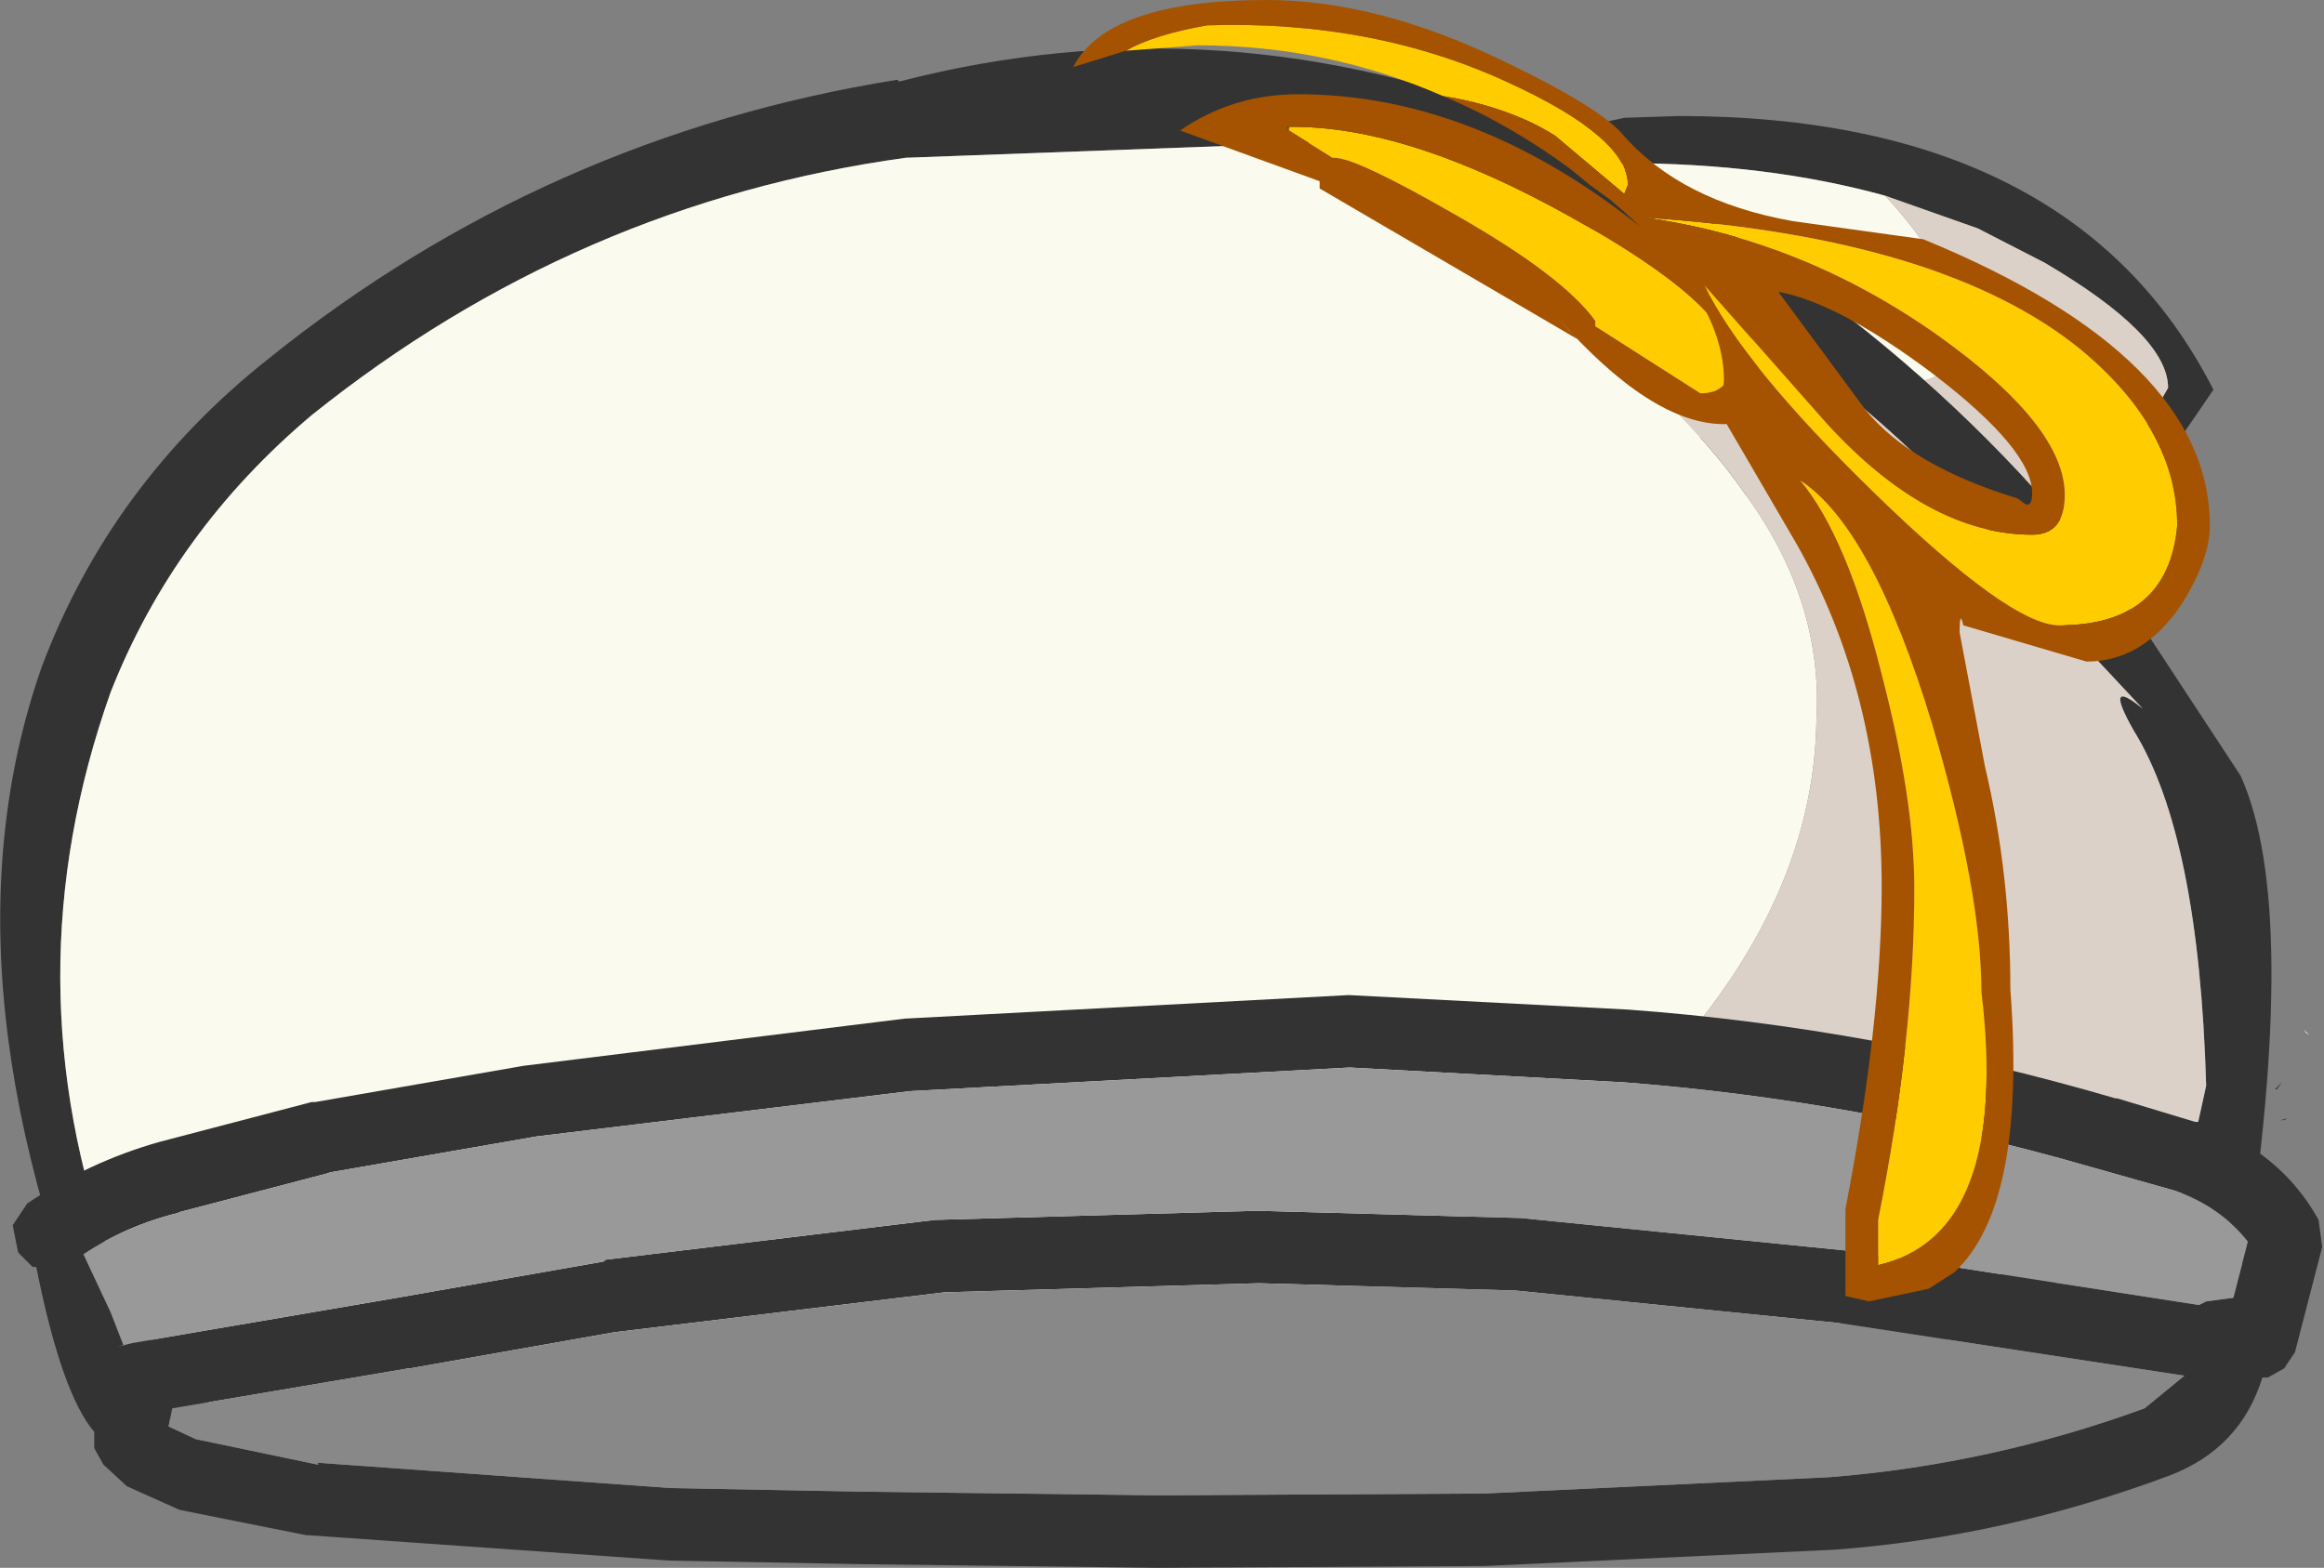 <?xml version="1.0" encoding="UTF-8" standalone="no"?>
<svg xmlns:ffdec="https://www.free-decompiler.com/flash" xmlns:xlink="http://www.w3.org/1999/xlink" ffdec:objectType="shape" height="43.25px" width="64.1px" xmlns="http://www.w3.org/2000/svg">
  <rect width="100%" height="100%" fill="#808080" stroke="none"/>
  <g transform="matrix(1.0, 0.0, 0.0, 1.0, 54.8, 17.25)">
    <path d="M1.75 -0.75 L-3.45 -2.7 Q-9.05 -4.55 -14.75 -4.3 -17.75 -4.2 -18.05 -9.5 -18.05 -11.3 -16.3 -12.2 -14.75 -13.0 -10.0 -14.0 L-8.5 -14.05 Q2.4 -14.05 6.25 -6.5 2.35 -0.75 1.75 -0.75 M-16.7 -8.55 L-16.3 -6.8 Q-15.9 -4.85 -11.7 -4.9 L-7.05 -5.25 1.4 -2.25 Q2.55 -2.25 5.0 -6.55 5.0 -8.0 1.6 -10.0 L-0.25 -10.95 -2.8 -11.85 Q-6.05 -12.75 -10.05 -12.75 -12.7 -12.75 -14.95 -11.2 L-16.65 -9.7 -16.8 -9.3 -16.75 -8.95 -16.7 -8.55" fill="#333333" fill-rule="evenodd" stroke="none"/>
    <path d="M-16.75 -8.95 L-16.7 -8.5 -16.7 -8.55 -16.75 -8.95" fill="#cccccc" fill-rule="evenodd" stroke="none"/>
    <path d="M-2.8 -11.85 Q-0.75 -9.6 -0.75 -8.05 -0.75 -6.65 -2.55 -6.65 -5.1 -6.65 -11.3 -8.45 L-16.65 -9.7 -14.95 -11.2 Q-12.7 -12.75 -10.05 -12.75 -6.05 -12.75 -2.8 -11.85" fill="#fbfaee" fill-rule="evenodd" stroke="none"/>
    <path d="M-2.8 -11.85 L-0.25 -10.95 1.6 -10.0 Q5.0 -8.0 5.0 -6.55 2.55 -2.25 1.4 -2.25 L-7.05 -5.25 -11.7 -4.9 Q-15.9 -4.85 -16.3 -6.8 L-16.7 -8.55 -16.7 -8.5 -16.75 -8.95 -16.8 -9.3 -16.65 -9.7 -11.3 -8.45 Q-5.1 -6.65 -2.55 -6.65 -0.75 -6.65 -0.75 -8.05 -0.75 -9.6 -2.8 -11.85" fill="#dbd1c8" fill-rule="evenodd" stroke="none"/>
    <path d="M-48.6 21.9 L-51.45 21.9 Q-56.75 10.0 -53.65 1.15 -51.75 -3.9 -47.4 -7.35 -39.75 -13.5 -30.05 -15.05 L-30.0 -15.0 Q-21.1 -17.3 -12.35 -13.8 -2.25 -8.85 3.7 -0.85 L3.75 -0.8 7.0 4.15 Q8.65 7.8 7.1 17.85 6.45 14.75 5.4 15.65 L6.05 12.7 Q5.85 5.8 4.05 2.9 3.2 1.4 4.3 2.3 L2.15 0.0 Q-3.25 -7.45 -12.4 -11.65 L-12.45 -11.7 -12.55 -11.7 -12.6 -11.75 Q-14.95 -12.75 -17.5 -13.35 L-17.55 -13.35 -29.75 -12.9 -29.8 -12.9 Q-38.9 -11.65 -46.2 -5.8 -50.0 -2.6 -51.75 1.85 -54.55 9.75 -51.7 17.6 L-51.1 19.05 -51.0 19.3 Q-50.9 19.25 -50.95 19.35 L-48.6 21.9 M2.7 17.65 Q-0.2 19.4 -3.3 20.75 L-6.25 21.9 -11.0 21.9 -4.45 19.4 Q-0.05 17.65 2.7 17.65 M6.6 10.1 L6.6 10.3 6.6 10.25 6.6 10.1 M8.2 13.65 L8.1 13.65 8.3 13.6 8.2 13.65 M8.0 12.8 L7.95 12.8 8.15 12.6 8.0 12.8" fill="#333333" fill-rule="evenodd" stroke="none"/>
    <path d="M8.75 11.15 L8.9 11.3 8.8 11.25 8.75 11.15 M6.6 10.1 L6.6 10.25 6.6 10.3 6.6 10.1" fill="#cccccc" fill-rule="evenodd" stroke="none"/>
    <path d="M-51.1 19.05 L-51.7 17.6 Q-51.2 17.8 -50.7 18.15 L-51.1 19.05 M-17.55 -13.35 L-17.5 -13.35 -17.6 -12.6 -17.65 -12.95 -17.55 -13.35" fill="#c3c3c3" fill-rule="evenodd" stroke="none"/>
    <path d="M-51.7 17.6 Q-54.55 9.75 -51.75 1.85 -50.0 -2.6 -46.2 -5.8 -38.9 -11.65 -29.8 -12.9 L-29.75 -12.9 -17.55 -13.35 -17.65 -12.95 -17.6 -12.6 Q-9.55 -7.8 -6.65 -3.6 -4.5 -0.65 -4.7 2.65 -4.8 8.55 -10.7 13.85 -18.75 20.8 -35.0 21.35 -44.45 21.35 -50.7 18.15 -51.2 17.8 -51.7 17.6" fill="#fbfaee" fill-rule="evenodd" stroke="none"/>
    <path d="M-48.6 21.9 L-50.95 19.35 Q-50.9 19.25 -51.0 19.3 L-51.1 19.05 -50.7 18.15 Q-44.45 21.35 -35.0 21.35 -18.75 20.8 -10.7 13.85 -4.8 8.55 -4.7 2.65 -4.5 -0.65 -6.65 -3.6 -9.55 -7.8 -17.6 -12.6 L-17.5 -13.35 Q-14.95 -12.75 -12.6 -11.75 L-12.55 -11.7 -12.45 -11.7 -12.4 -11.65 Q-3.25 -7.45 2.15 0.0 L4.3 2.3 Q3.2 1.4 4.05 2.9 5.85 5.8 6.05 12.7 L5.4 15.65 Q5.05 16.8 4.85 17.9 L2.7 17.65 Q-0.05 17.65 -4.45 19.4 L-11.0 21.9 -48.6 21.9" fill="#dbd1c8" fill-rule="evenodd" stroke="none"/>
    <path d="M5.85 13.7 Q8.1 14.5 9.15 16.4 L9.25 17.15 8.5 20.05 8.2 20.5 7.75 20.75 7.6 20.75 Q7.0 22.7 5.05 23.45 0.5 25.15 -4.2 25.5 L-13.85 25.95 -22.85 26.0 -31.0 25.9 -36.35 25.8 -46.3 25.1 -46.35 25.1 -49.85 24.4 -51.3 23.75 -51.95 23.15 -52.2 22.7 -52.2 22.25 Q-53.1 21.2 -53.8 17.7 L-53.9 17.7 -54.3 17.3 -54.45 16.55 -54.05 15.95 Q-52.35 14.8 -50.4 14.25 L-46.2 13.15 -46.1 13.15 -40.35 12.15 -29.85 10.85 -17.6 10.2 -9.9 10.6 Q-3.1 11.1 3.55 13.05 L3.6 13.05 5.75 13.7 5.85 13.7 M2.9 14.95 Q-3.5 13.1 -10.1 12.6 L-10.15 12.6 -17.55 12.2 -17.6 12.2 -29.7 12.85 -40.0 14.1 -45.75 15.1 -45.7 15.1 -49.9 16.2 -49.85 16.2 Q-51.3 16.55 -52.5 17.35 L-51.75 18.95 -51.4 19.85 -51.55 19.9 -51.15 19.8 -43.85 18.55 -38.15 17.55 -38.1 17.5 -29.0 16.4 -28.95 16.4 -20.1 16.15 -12.85 16.35 -3.85 17.25 -3.8 17.25 5.85 18.75 6.05 18.65 6.8 18.55 7.2 17.0 Q6.45 16.05 5.2 15.6 L2.9 14.95 3.0 14.95 2.9 14.95 M-46.05 23.1 L-36.3 23.8 -30.95 23.9 -22.85 24.0 -13.85 23.95 -4.35 23.5 Q0.1 23.15 4.35 21.6 L5.45 20.7 -4.05 19.25 -13.0 18.35 -20.05 18.15 -20.1 18.15 -28.75 18.4 -37.85 19.5 -43.5 20.5 -43.55 20.5 -50.05 21.6 -50.15 22.1 -49.4 22.45 -46.05 23.15 -46.0 23.15 -46.05 23.1 M-37.85 19.5 L-37.8 19.5 -37.85 19.5" fill="#333333" fill-rule="evenodd" stroke="none"/>
    <path d="M2.9 14.95 L5.2 15.6 Q6.45 16.05 7.2 17.0 L6.8 18.55 6.05 18.65 5.85 18.75 -3.8 17.25 -3.85 17.25 -12.85 16.35 -20.1 16.15 -28.95 16.4 -29.0 16.4 -38.1 17.5 -38.15 17.55 -43.85 18.55 -51.15 19.8 -51.55 19.9 -51.4 19.85 -51.75 18.95 -52.5 17.35 Q-51.3 16.55 -49.85 16.2 L-49.9 16.2 -45.7 15.1 -45.75 15.1 -40.0 14.1 -29.7 12.85 -17.6 12.2 -17.55 12.2 -10.15 12.6 -10.1 12.6 Q-3.5 13.1 2.9 14.95" fill="#999999" fill-rule="evenodd" stroke="none"/>
    <path d="M-37.85 19.5 L-28.75 18.4 -20.1 18.15 -20.05 18.15 -13.0 18.35 -4.05 19.25 5.45 20.7 4.35 21.6 Q0.1 23.15 -4.35 23.5 L-13.85 23.95 -22.85 24.0 -30.95 23.9 -36.3 23.8 -46.05 23.1 -46.05 23.15 -49.4 22.45 -50.15 22.1 -50.05 21.6 -43.55 20.5 -43.5 20.5 -37.85 19.5" fill="#888888" fill-rule="evenodd" stroke="none"/>
    <path d="M-19.25 -13.65 L-19.25 -13.75 Q-16.0 -13.8 -11.45 -11.25 -7.05 -8.8 -7.05 -7.3 -7.05 -6.4 -7.9 -6.4 L-10.8 -8.25 -10.8 -8.4 Q-11.7 -9.65 -14.7 -11.35 -17.4 -12.9 -18.0 -12.9 L-18.05 -12.9 -19.25 -13.65" fill="#ffcc00" fill-rule="evenodd" stroke="none"/>
    <path d="M-19.25 -13.75 L-19.3 -13.75 -19.25 -13.65 -18.05 -12.9 -18.0 -12.9 Q-17.4 -12.9 -14.7 -11.35 -11.7 -9.65 -10.8 -8.4 L-10.8 -8.25 -7.9 -6.4 Q-7.05 -6.4 -7.05 -7.3 -7.05 -8.8 -11.45 -11.25 -16.0 -13.8 -19.25 -13.75 M-11.85 -8.5 L-11.3 -7.9 -18.4 -12.05 -18.4 -12.25 -22.25 -13.65 Q-20.8 -14.65 -19.0 -14.65 -14.35 -14.65 -9.95 -11.3 -6.3 -8.55 -6.3 -7.25 -6.3 -5.55 -7.25 -5.55 -9.25 -5.55 -11.85 -8.5" fill="#a55301" fill-rule="evenodd" stroke="none"/>
    <path d="M2.6 -7.6 Q5.25 -5.4 5.25 -2.75 5.0 0.0 2.0 0.0 0.65 0.0 -3.1 -3.65 -6.75 -7.2 -7.8 -9.4 L-4.4 -5.55 Q-1.6 -2.5 1.25 -2.5 2.15 -2.5 2.15 -3.6 2.15 -5.5 -1.35 -8.0 -5.1 -10.65 -9.45 -11.25 -1.2 -10.7 2.6 -7.6 M-15.0 -14.6 Q-18.2 -16.0 -21.75 -16.0 L-23.75 -15.85 Q-22.95 -16.3 -21.5 -16.55 -16.9 -16.7 -13.15 -14.95 -9.9 -13.45 -9.9 -12.15 L-10.0 -11.9 -11.9 -13.5 Q-13.15 -14.3 -15.0 -14.6 M-2.0 7.25 Q-2.0 4.8 -2.9 1.35 -3.85 -2.45 -5.15 -4.0 -3.15 -2.7 -1.5 2.75 -0.15 7.35 -0.15 10.1 0.65 16.8 -3.0 17.65 L-3.0 16.4 Q-2.0 11.4 -2.0 7.25" fill="#ffcc00" fill-rule="evenodd" stroke="none"/>
    <path d="M2.6 -7.6 Q-1.2 -10.7 -9.45 -11.25 -5.1 -10.65 -1.35 -8.0 2.15 -5.5 2.15 -3.6 2.15 -2.5 1.25 -2.5 -1.6 -2.5 -4.4 -5.55 L-7.8 -9.4 Q-6.75 -7.2 -3.1 -3.65 0.65 0.0 2.0 0.0 5.0 0.0 5.25 -2.75 5.25 -5.4 2.6 -7.6 M1.25 -3.65 Q1.25 -4.85 -1.5 -6.95 -4.1 -8.9 -5.75 -9.2 L-3.35 -5.95 Q-2.1 -4.4 0.85 -3.5 L1.05 -3.35 Q1.25 -3.25 1.25 -3.65 M-23.75 -15.85 L-25.2 -15.4 Q-24.25 -17.25 -19.85 -17.25 -16.8 -17.25 -13.3 -15.55 -10.7 -14.3 -10.05 -13.55 -8.45 -11.7 -5.35 -11.15 L-1.75 -10.65 Q6.15 -7.4 6.15 -2.75 6.15 -1.8 5.35 -0.55 4.3 1.0 2.75 1.0 L-0.65 0.0 Q-0.75 -0.45 -0.75 0.2 L-0.05 3.9 Q0.65 6.85 0.65 10.05 1.1 16.0 -0.9 17.85 L-1.6 18.3 -3.25 18.65 -3.9 18.5 -3.9 16.1 Q-2.9 10.95 -2.9 7.2 -2.9 1.9 -5.25 -2.25 L-7.35 -5.85 -7.25 -6.75 Q-7.25 -9.1 -10.4 -11.75 L-10.95 -12.15 -11.5 -12.6 Q-13.2 -13.85 -15.0 -14.6 -13.15 -14.3 -11.9 -13.5 L-10.0 -11.9 -9.9 -12.15 Q-9.9 -13.45 -13.15 -14.95 -16.9 -16.7 -21.5 -16.55 -22.95 -16.3 -23.75 -15.85 M-2.0 7.25 Q-2.0 11.4 -3.0 16.4 L-3.0 17.65 Q0.65 16.8 -0.15 10.1 -0.15 7.35 -1.5 2.75 -3.15 -2.7 -5.15 -4.0 -3.85 -2.45 -2.9 1.35 -2.0 4.8 -2.0 7.25" fill="#a55301" fill-rule="evenodd" stroke="none"/>
  </g>
</svg>
